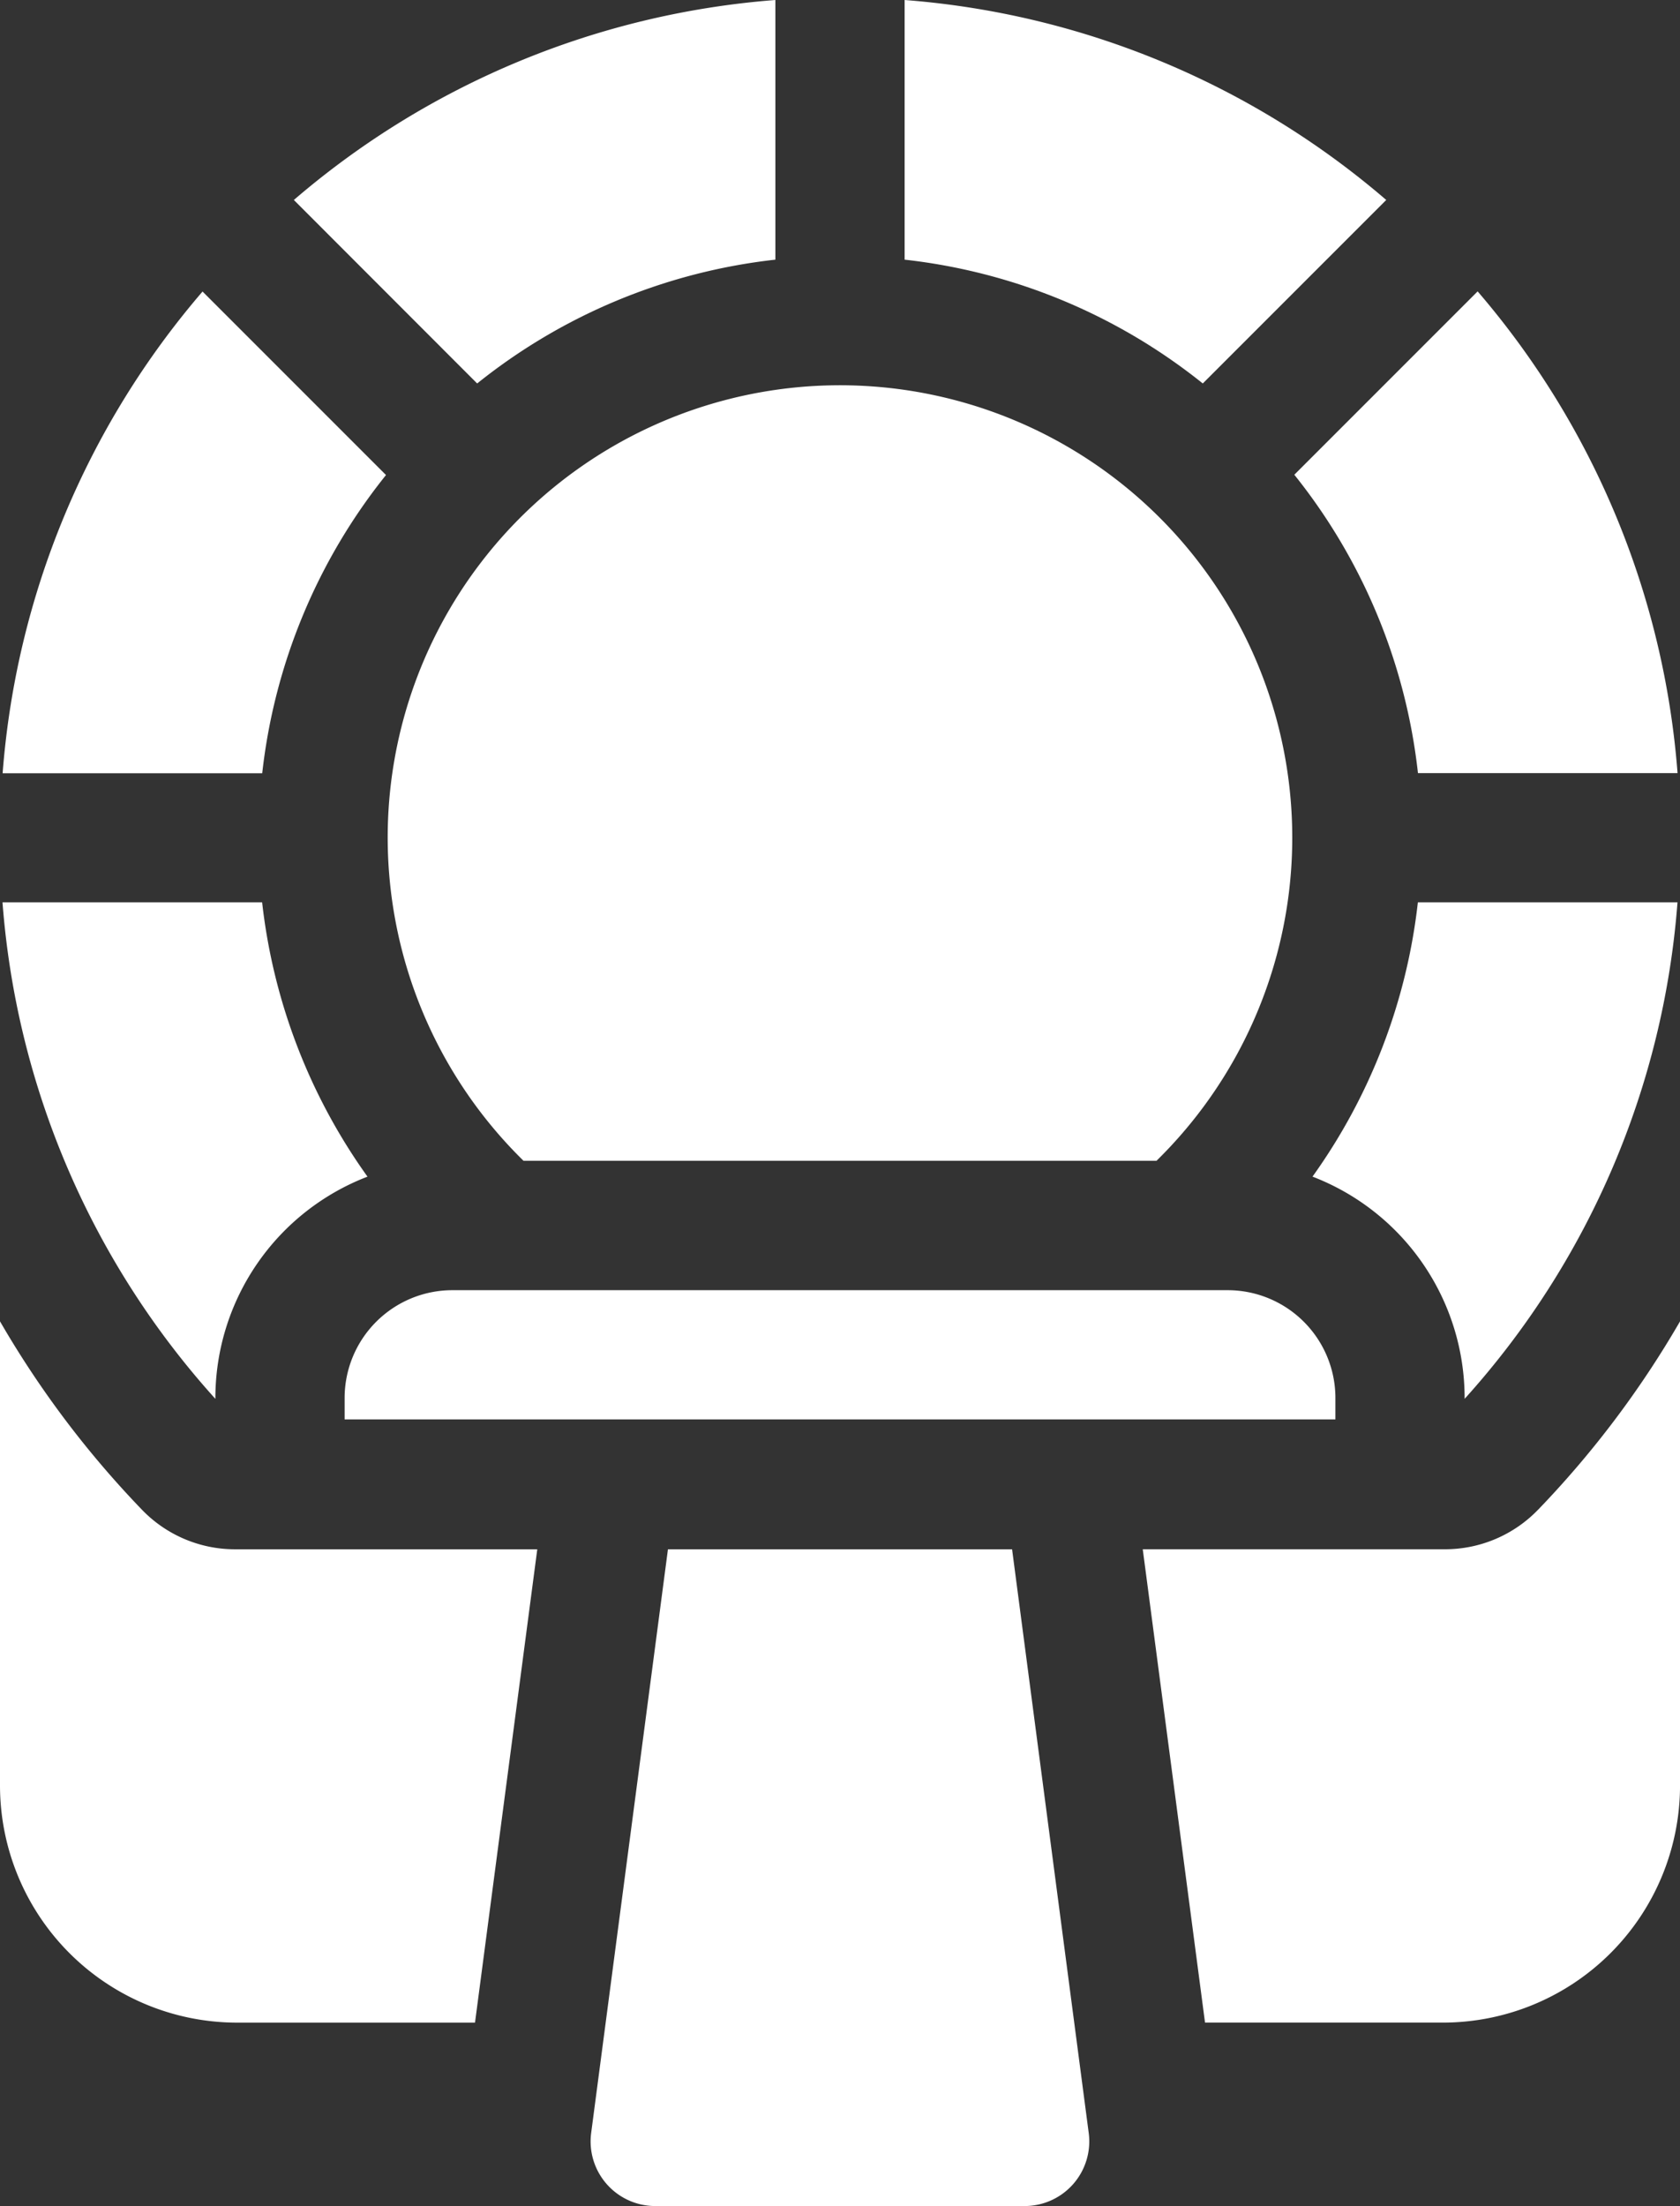 <svg xmlns="http://www.w3.org/2000/svg" width="57.738" height="75.8" viewBox="0 0 57.738 75.8">
  <rect x="0" y="0" width="57.738" height="75.8" fill="#333333" stroke="none"/>
  <g id="Group_91" data-name="Group 91" transform="translate(-61)">
    <path id="Path_161" data-name="Path 161" d="M175.051,303.13a3.705,3.705,0,0,0-3.7-3.7H144.7a3.705,3.705,0,0,0-3.7,3.7v.74h34.051Z" transform="translate(-68.156 -255.099)" fill="#fff"/>
    <path id="Path_162" data-name="Path 162" d="M65.877,313.145A33.486,33.486,0,0,1,61,306.674v15.953a8.152,8.152,0,0,0,8.143,8.143h8.182l2.14-16.264H69.076A4.441,4.441,0,0,1,65.877,313.145Z" transform="translate(0 -261.272)" fill="#fff"/>
    <path id="Path_163" data-name="Path 163" d="M339.865,313.144a4.441,4.441,0,0,1-3.2,1.36H326.278l2.14,16.264H336.6a8.152,8.152,0,0,0,8.143-8.143V306.673a33.491,33.491,0,0,1-4.877,6.471Z" transform="translate(-226.004 -261.271)" fill="#fff"/>
    <path id="Path_164" data-name="Path 164" d="M151,104.974a15.557,15.557,0,0,0,4.668,11.1h21.754A15.544,15.544,0,1,0,151,104.974Z" transform="translate(-76.676 -76.189)" fill="#fff"/>
    <path id="Path_165" data-name="Path 165" d="M378.23,209.429h-8.923a20,20,0,0,1-3.621,9.424,8.154,8.154,0,0,1,5.228,7.6v.035a28.677,28.677,0,0,0,7.316-17.06Z" transform="translate(-259.578 -178.424)" fill="#fff"/>
    <path id="Path_166" data-name="Path 166" d="M145.749,8.922V0A28.746,28.746,0,0,0,129.2,6.871l6.3,6.305A19.89,19.89,0,0,1,145.749,8.922Z" transform="translate(-58.101)" fill="#fff"/>
    <path id="Path_167" data-name="Path 167" d="M365.683,84.178h8.922a28.746,28.746,0,0,0-6.871-16.552l-6.3,6.3A19.891,19.891,0,0,1,365.683,84.178Z" transform="translate(-255.951 -57.614)" fill="#fff"/>
    <path id="Path_168" data-name="Path 168" d="M287.552,6.871A28.746,28.746,0,0,0,271,0V8.922a19.892,19.892,0,0,1,10.247,4.254Z" transform="translate(-178.91)" fill="#fff"/>
    <path id="Path_169" data-name="Path 169" d="M70.5,209.429H61.582a28.676,28.676,0,0,0,7.316,17.06v-.035a8.154,8.154,0,0,1,5.228-7.6,20.007,20.007,0,0,1-3.621-9.424Z" transform="translate(-0.496 -178.424)" fill="#fff"/>
    <path id="Path_170" data-name="Path 170" d="M74.747,73.931l-6.3-6.3a28.745,28.745,0,0,0-6.871,16.552h8.922a19.892,19.892,0,0,1,4.254-10.247Z" transform="translate(-0.486 -57.614)" fill="#fff"/>
    <path id="Path_171" data-name="Path 171" d="M212.586,359.573H200.759l-2.639,20.056a2.221,2.221,0,0,0,2.2,2.51h12.7a2.221,2.221,0,0,0,2.2-2.51Z" transform="translate(-116.803 -306.339)" fill="#fff"/>
  </g>
</svg>
